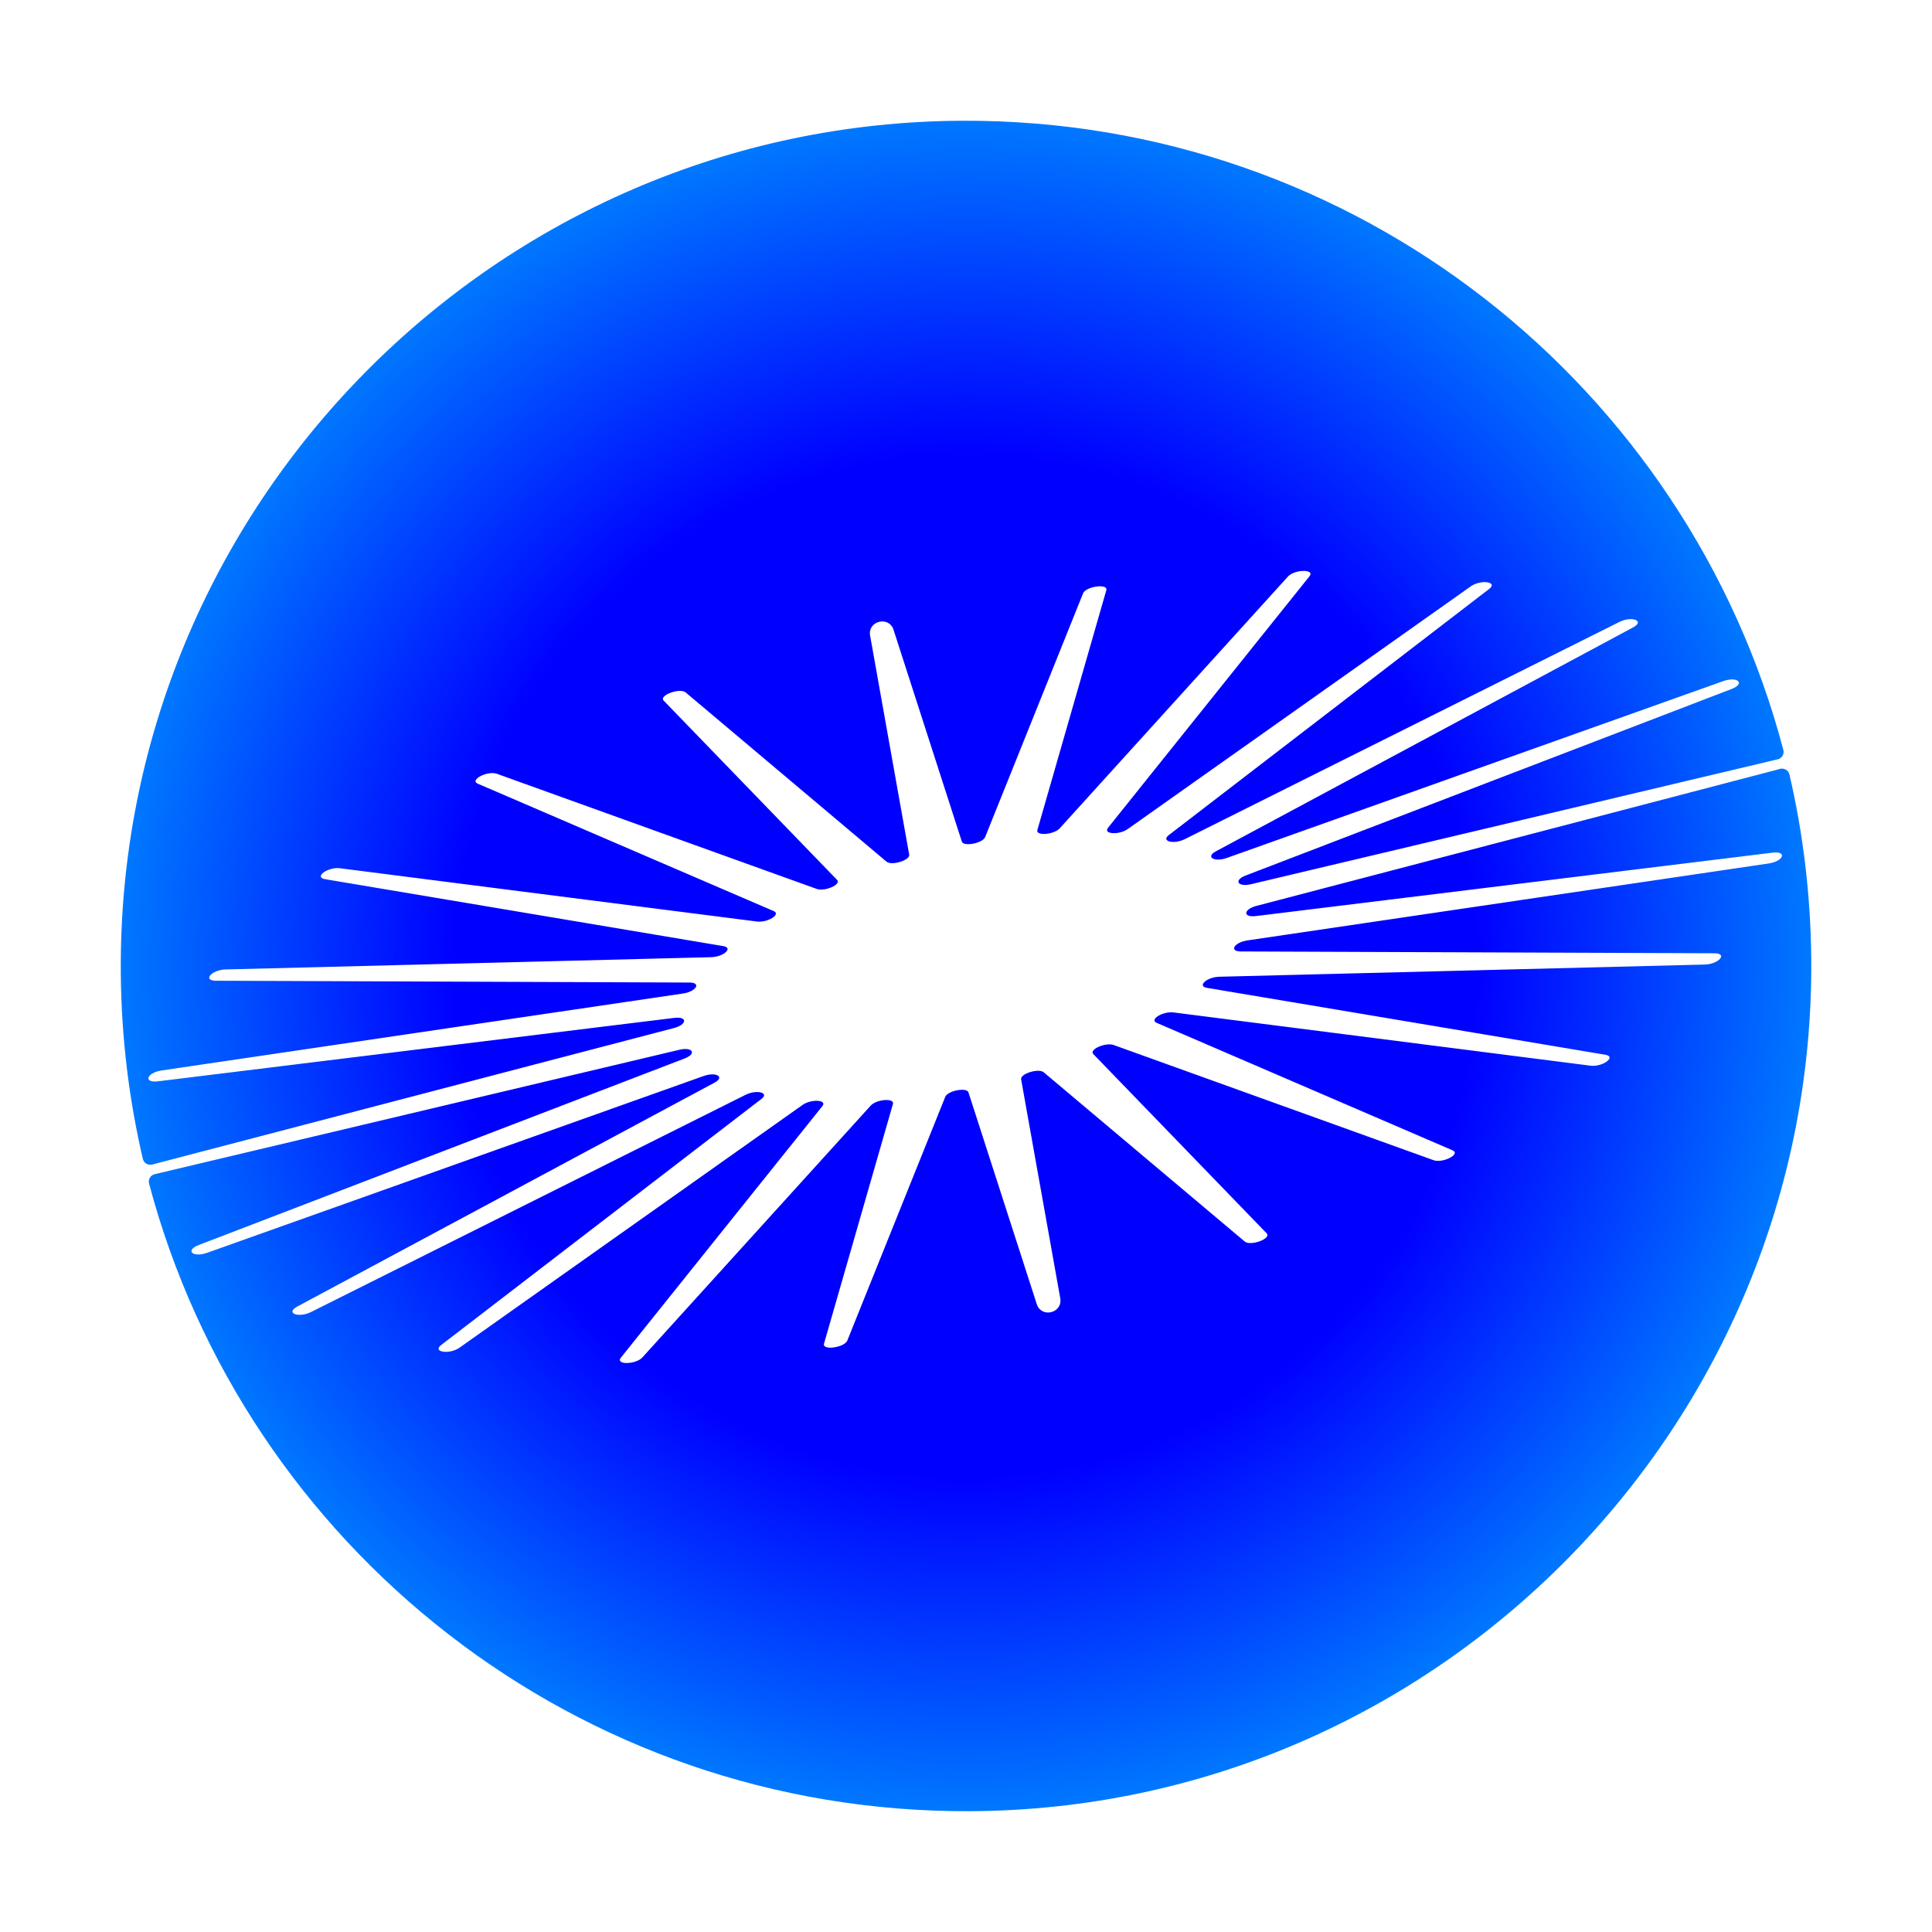 <svg width="32" height="32" viewBox="0 0 32 32" fill="none" xmlns="http://www.w3.org/2000/svg">
<rect width="32" height="32" fill="white"/>
<rect x="2" y="2" width="28" height="28" rx="14" fill="white"/>
<path d="M2.525 19.288C2.455 19.306 2.382 19.266 2.366 19.195C2.136 18.209 2.01 17.182 2.001 16.128C1.931 8.389 8.203 2.031 15.942 2C22.463 1.974 27.952 6.406 29.538 12.422C29.557 12.494 29.509 12.566 29.436 12.579C29.426 12.581 29.416 12.583 29.405 12.586L20.722 14.645C20.501 14.697 20.428 14.579 20.633 14.501L28.68 11.412C28.914 11.322 28.78 11.197 28.541 11.282L20.321 14.21C20.112 14.284 19.962 14.195 20.138 14.101L27.049 10.392C27.25 10.284 27.03 10.197 26.821 10.302L19.624 13.899C19.441 13.99 19.224 13.935 19.36 13.831L24.665 9.755C24.819 9.637 24.527 9.594 24.362 9.711L18.68 13.731C18.535 13.834 18.267 13.817 18.352 13.711L21.689 9.545C21.786 9.424 21.443 9.428 21.333 9.549L17.552 13.72C17.455 13.826 17.153 13.849 17.182 13.748L18.324 9.776C18.358 9.661 17.986 9.711 17.939 9.828L16.317 13.865C16.276 13.967 15.96 14.028 15.931 13.939L14.8 10.432C14.724 10.195 14.368 10.283 14.412 10.529L15.059 14.156C15.076 14.248 14.769 14.343 14.684 14.272L11.357 11.469C11.26 11.388 10.909 11.518 10.992 11.604L13.865 14.574C13.938 14.65 13.661 14.772 13.526 14.723L8.229 12.816C8.075 12.761 7.771 12.919 7.913 12.98L12.816 15.091C12.941 15.145 12.711 15.286 12.535 15.263L5.63 14.381C5.43 14.355 5.193 14.53 5.384 14.562L11.982 15.671C12.15 15.699 11.985 15.849 11.779 15.854L3.737 16.057C3.503 16.063 3.349 16.242 3.577 16.244L11.421 16.274C11.621 16.274 11.531 16.424 11.311 16.456L2.679 17.73C2.428 17.767 2.368 17.94 2.617 17.91L11.172 16.859C11.39 16.833 11.381 16.971 11.161 17.028L2.527 19.287C2.527 19.287 2.526 19.287 2.525 19.288H2.525ZM29.639 12.828C29.622 12.755 29.546 12.714 29.474 12.737C29.465 12.74 29.456 12.743 29.445 12.746L20.812 15.004C20.592 15.062 20.583 15.2 20.801 15.173L29.356 14.123C29.605 14.092 29.545 14.265 29.294 14.302L20.662 15.576C20.442 15.609 20.352 15.758 20.552 15.759L28.395 15.789C28.623 15.79 28.47 15.97 28.236 15.976L20.193 16.178C19.989 16.184 19.823 16.334 19.991 16.362L26.589 17.47C26.781 17.502 26.543 17.677 26.342 17.651L19.437 16.769C19.261 16.747 19.032 16.887 19.157 16.941L24.059 19.053C24.202 19.114 23.897 19.272 23.743 19.216L18.447 17.309C18.312 17.261 18.035 17.382 18.108 17.458L20.98 20.428C21.064 20.515 20.713 20.645 20.616 20.563L17.288 17.761C17.204 17.689 16.897 17.784 16.913 17.876L17.561 21.503C17.604 21.749 17.249 21.838 17.172 21.6L16.041 18.094C16.013 18.004 15.697 18.065 15.656 18.168L14.034 22.204C13.986 22.321 13.616 22.372 13.648 22.256L14.79 18.285C14.819 18.183 14.517 18.206 14.421 18.313L10.64 22.483C10.53 22.604 10.187 22.608 10.284 22.487L13.621 18.321C13.706 18.215 13.438 18.199 13.293 18.301L7.611 22.322C7.445 22.439 7.154 22.396 7.308 22.277L12.613 18.201C12.748 18.097 12.532 18.042 12.348 18.134L5.152 21.731C4.943 21.835 4.722 21.749 4.923 21.641L11.835 17.932C12.011 17.837 11.861 17.748 11.652 17.823L3.432 20.75C3.193 20.835 3.059 20.711 3.293 20.621L11.339 17.532C11.545 17.453 11.472 17.335 11.251 17.388L2.567 19.447C2.567 19.447 2.566 19.447 2.565 19.447C2.495 19.463 2.45 19.534 2.469 19.604C4.065 25.612 9.557 30.034 16.077 29.999C23.807 29.958 30.066 23.606 30 15.876C29.99 14.829 29.866 13.808 29.639 12.828L29.639 12.828Z" fill="url(#paint0_radial_92_2)"/>
<defs>
<radialGradient id="paint0_radial_92_2" cx="0" cy="0" r="1" gradientUnits="userSpaceOnUse" gradientTransform="translate(16 16) rotate(90) scale(14 14)">
<stop offset="0.605" stop-color="#0000FF"/>
<stop offset="1" stop-color="#0077FF"/>
</radialGradient>
</defs>
</svg>
